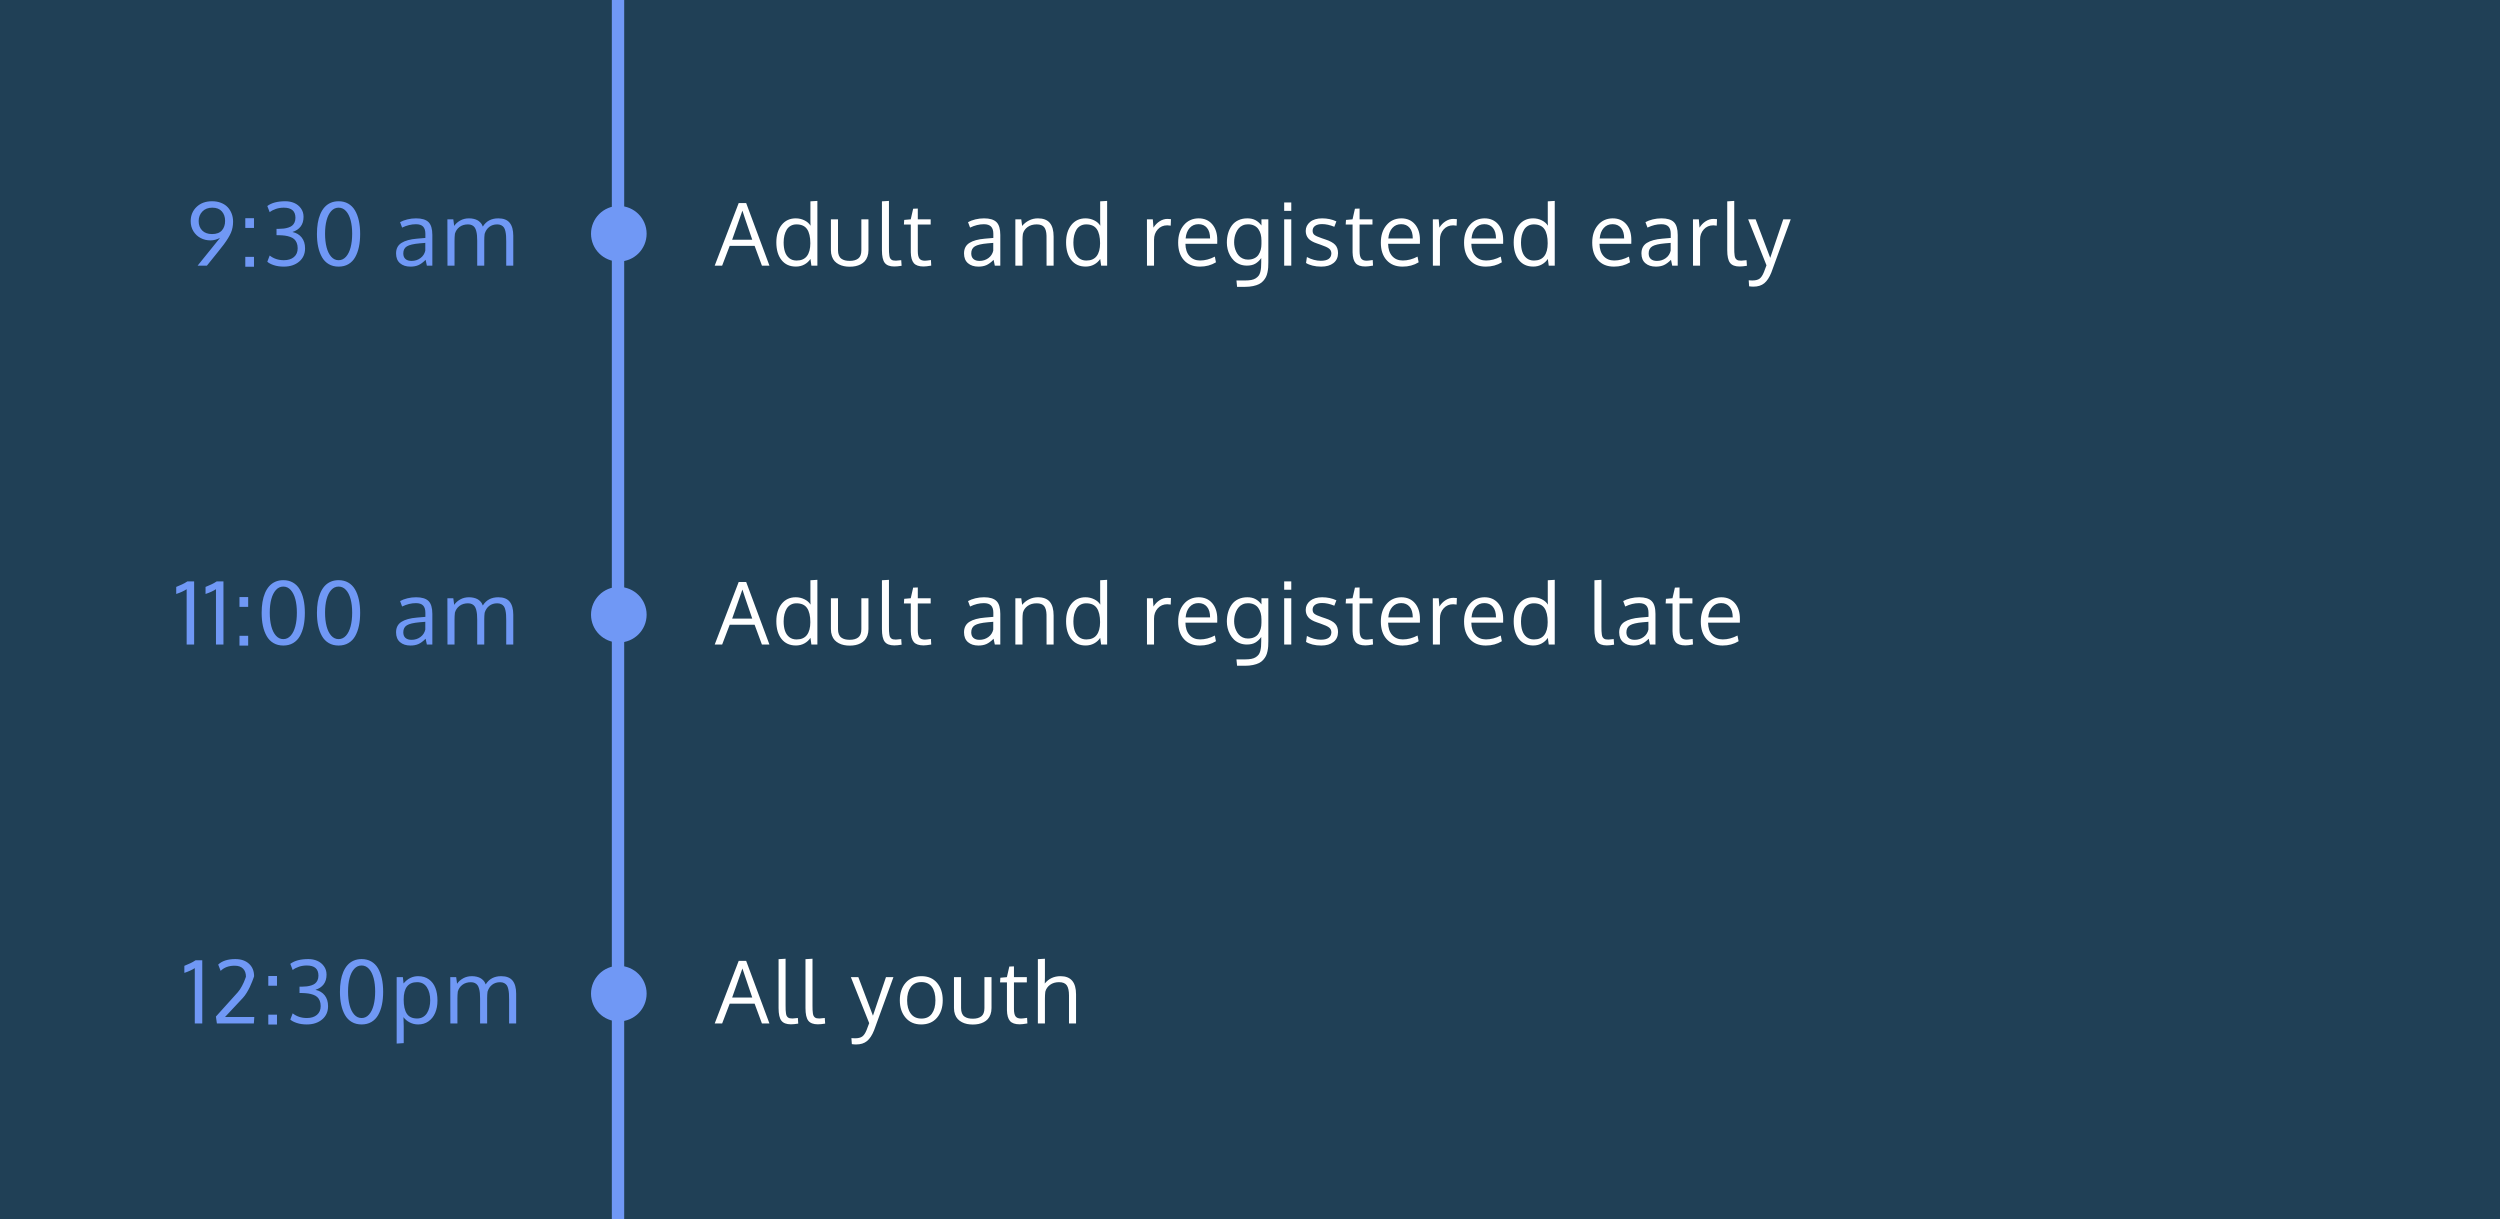 <?xml version="1.0" encoding="UTF-8"?>
<svg width="1214px" height="592px" viewBox="0 0 1214 592" version="1.1" xmlns="http://www.w3.org/2000/svg" xmlns:xlink="http://www.w3.org/1999/xlink">
    <!-- Generator: Sketch 49.1 (51147) - http://www.bohemiancoding.com/sketch -->
    <title>Race day timeline</title>
    <desc>Created with Sketch.</desc>
    <defs></defs>
    <g id="Race-day-timeline" stroke="none" stroke-width="1" fill="none" fill-rule="evenodd">
        <polygon id="Page-1" fill="#204056" points="0 592 1214 592 1214 0 0 0"></polygon>
        <path d="M365.293,116.408 C362.408,108.027 360.815,103.317 360.515,102.278 L355.531,116.408 L365.293,116.408 Z M369.989,129 L366.441,119.382 L354.342,119.382 L350.671,129 L347.062,129 L358.71,98.607 L362.34,98.607 L373.64,129 L369.989,129 Z M386.811,126.519 C389.067,126.519 390.745,125.794 391.846,124.345 C392.946,122.896 393.497,120.824 393.497,118.131 C393.497,115.096 392.967,112.809 391.907,111.271 C390.848,109.733 389.135,108.964 386.77,108.964 C385.717,108.964 384.788,109.189 383.981,109.641 C383.174,110.092 382.525,110.721 382.033,111.527 C381.541,112.334 381.168,113.26 380.915,114.306 C380.662,115.352 380.536,116.497 380.536,117.741 C380.536,119.491 380.751,121.009 381.182,122.294 C381.612,123.579 382.306,124.604 383.263,125.37 C384.22,126.136 385.403,126.519 386.811,126.519 Z M393.558,125.739 C392.82,126.874 391.836,127.776 390.605,128.446 C389.375,129.116 388.001,129.451 386.483,129.451 C383.516,129.451 381.192,128.395 379.51,126.283 C377.829,124.17 376.988,121.296 376.988,117.659 C376.988,114.187 377.842,111.38 379.551,109.241 C381.26,107.101 383.55,106.031 386.421,106.031 C387.912,106.031 389.316,106.356 390.636,107.005 C391.955,107.655 392.943,108.526 393.599,109.62 L393.538,107.672 L393.538,97.767 L396.921,97.562 L396.921,129 L394.009,129 L393.558,125.739 Z M403.489,121.494 L403.489,106.503 L406.935,106.503 L406.935,121.535 C406.935,122.52 407.075,123.354 407.355,124.037 C407.635,124.721 408.039,125.25 408.565,125.626 C409.092,126.002 409.686,126.272 410.349,126.437 C411.012,126.601 411.775,126.683 412.636,126.683 C414.413,126.683 415.798,126.293 416.789,125.514 C417.78,124.734 418.276,123.408 418.276,121.535 L418.276,106.503 L421.721,106.503 L421.721,121.494 C421.721,122.643 421.557,123.675 421.229,124.591 C420.901,125.507 420.46,126.269 419.906,126.877 C419.352,127.486 418.686,127.988 417.906,128.385 C417.127,128.781 416.303,129.068 415.435,129.246 C414.567,129.424 413.634,129.513 412.636,129.513 C411.652,129.513 410.722,129.424 409.847,129.246 C408.972,129.068 408.141,128.778 407.355,128.375 C406.569,127.971 405.892,127.465 405.325,126.857 C404.758,126.249 404.31,125.486 403.982,124.57 C403.654,123.654 403.489,122.629 403.489,121.494 Z M434.277,129.41 C432.09,129.41 430.541,128.822 429.632,127.646 C428.723,126.471 428.268,124.427 428.268,121.515 L428.268,97.767 L431.673,97.562 L431.673,120.161 C431.673,121.091 431.683,121.836 431.703,122.396 C431.724,122.957 431.775,123.507 431.857,124.047 C431.939,124.587 432.049,124.994 432.185,125.268 C432.322,125.541 432.52,125.791 432.78,126.016 C433.04,126.242 433.351,126.392 433.713,126.467 C434.075,126.542 434.523,126.58 435.056,126.58 C435.494,126.58 436.355,126.498 437.64,126.334 L437.825,129.062 C436.417,129.294 435.234,129.41 434.277,129.41 Z M448.474,129.41 C446.259,129.41 444.687,128.87 443.757,127.79 C442.828,126.71 442.335,124.967 442.281,122.561 L442.281,109.046 L438.938,109.046 L439.081,106.79 L442.26,106.503 L443.429,101.355 L445.685,101.273 L445.685,106.503 L451.94,106.503 L451.94,109.046 L445.685,109.046 L445.685,121.945 C445.685,123.654 445.945,124.857 446.464,125.555 C446.984,126.252 447.872,126.601 449.13,126.601 C449.581,126.601 450.559,126.491 452.063,126.272 L452.206,128.979 C450.579,129.267 449.335,129.41 448.474,129.41 Z M475.637,126.703 C477.264,126.703 478.696,126.255 479.934,125.36 C481.171,124.464 481.967,123.258 482.323,121.74 L482.323,117.946 C482.254,117.946 481.841,117.98 481.082,118.049 C480.323,118.117 479.828,118.158 479.595,118.172 C476.629,118.432 474.561,118.917 473.392,119.628 C472.223,120.339 471.638,121.48 471.638,123.053 C471.638,124.256 471.994,125.165 472.705,125.78 C473.416,126.396 474.393,126.703 475.637,126.703 Z M483.082,129 C482.877,128.125 482.678,127.182 482.487,126.17 C481.243,127.414 480.074,128.275 478.98,128.754 C477.886,129.232 476.601,129.472 475.125,129.472 C473.019,129.472 471.327,128.921 470.049,127.821 C468.771,126.72 468.131,125.138 468.131,123.073 C468.131,120.776 469.003,119.074 470.746,117.967 C472.489,116.859 475.002,116.169 478.283,115.896 C478.734,115.854 479.414,115.796 480.323,115.721 C481.233,115.646 481.913,115.588 482.364,115.547 L482.364,113.558 C482.364,111.972 481.995,110.796 481.256,110.03 C480.518,109.265 479.356,108.882 477.77,108.882 C475.555,108.882 473.32,109.429 471.064,110.522 C470.996,110.358 470.818,109.883 470.531,109.097 C470.244,108.311 470.093,107.904 470.08,107.877 C471.078,107.316 472.264,106.869 473.638,106.534 C475.012,106.199 476.41,106.031 477.832,106.031 C480.634,106.031 482.654,106.643 483.892,107.867 C485.129,109.09 485.748,111.172 485.748,114.111 L485.748,129 L483.082,129 Z M493.054,129 L493.054,106.503 L495.925,106.503 L496.356,109.723 C497.244,108.615 498.355,107.723 499.688,107.046 C501.021,106.37 502.46,106.031 504.005,106.031 C506.603,106.031 508.524,106.759 509.768,108.215 C511.012,109.671 511.634,111.91 511.634,114.932 L511.634,129 L508.209,129 C508.209,119.977 508.202,115.144 508.189,114.501 C508.134,112.587 507.748,111.186 507.03,110.297 C506.312,109.408 505.113,108.964 503.431,108.964 C501.667,108.964 500.197,109.388 499.022,110.235 C497.846,111.083 497.08,112.184 496.725,113.537 C496.588,114.453 496.52,115.506 496.52,116.695 L496.52,129 L493.054,129 Z M527.513,126.519 C529.768,126.519 531.447,125.794 532.547,124.345 C533.648,122.896 534.198,120.824 534.198,118.131 C534.198,115.096 533.668,112.809 532.609,111.271 C531.549,109.733 529.837,108.964 527.471,108.964 C526.419,108.964 525.489,109.189 524.682,109.641 C523.876,110.092 523.226,110.721 522.734,111.527 C522.242,112.334 521.869,113.26 521.617,114.306 C521.364,115.352 521.237,116.497 521.237,117.741 C521.237,119.491 521.452,121.009 521.883,122.294 C522.314,123.579 523.008,124.604 523.965,125.37 C524.922,126.136 526.104,126.519 527.513,126.519 Z M534.26,125.739 C533.521,126.874 532.537,127.776 531.306,128.446 C530.076,129.116 528.702,129.451 527.184,129.451 C524.218,129.451 521.893,128.395 520.212,126.283 C518.53,124.17 517.689,121.296 517.689,117.659 C517.689,114.187 518.544,111.38 520.253,109.241 C521.962,107.101 524.252,106.031 527.123,106.031 C528.613,106.031 530.018,106.356 531.337,107.005 C532.657,107.655 533.644,108.526 534.301,109.62 L534.239,107.672 L534.239,97.767 L537.623,97.562 L537.623,129 L534.711,129 L534.26,125.739 Z M566.939,106.298 C567.555,106.298 568.115,106.339 568.621,106.421 L568.498,109.579 C567.869,109.47 567.322,109.415 566.857,109.415 C564.943,109.415 563.388,110.082 562.192,111.415 C560.996,112.748 560.397,114.398 560.397,116.367 L560.397,129 L556.973,129 C556.959,115.191 556.952,107.692 556.952,106.503 L559.803,106.503 L560.131,110.543 C560.91,109.271 561.901,108.246 563.104,107.467 C564.308,106.687 565.586,106.298 566.939,106.298 Z M581.977,108.861 C580.227,108.861 578.798,109.48 577.691,110.717 C576.584,111.955 575.934,113.646 575.743,115.793 L587.617,115.793 C587.617,113.564 587.114,111.852 586.109,110.656 C585.105,109.459 583.727,108.861 581.977,108.861 Z M582.654,129.472 C579.386,129.472 576.813,128.433 574.933,126.354 C573.053,124.276 572.113,121.433 572.113,117.823 C572.113,114.337 573.022,111.51 574.84,109.343 C576.659,107.176 579.051,106.072 582.018,106.031 C584.807,106.031 587.019,106.985 588.652,108.892 C590.286,110.799 591.103,113.346 591.103,116.531 C591.103,116.695 591.1,116.996 591.093,117.434 C591.086,117.871 591.083,118.186 591.083,118.377 L575.64,118.377 C575.681,120.934 576.341,122.926 577.619,124.355 C578.898,125.784 580.617,126.498 582.777,126.498 C585.156,126.498 587.542,125.869 589.934,124.611 L590.467,127.38 C588.184,128.774 585.58,129.472 582.654,129.472 Z M605.997,126.067 C607.159,126.067 608.178,125.862 609.053,125.452 C609.928,125.042 610.612,124.475 611.104,123.75 C611.596,123.025 611.962,122.219 612.201,121.33 C612.44,120.441 612.56,119.471 612.56,118.418 L612.56,116.757 C612.56,115.663 612.437,114.655 612.191,113.732 C611.945,112.809 611.565,111.982 611.052,111.25 C610.54,110.519 609.856,109.948 609.002,109.538 C608.147,109.128 607.153,108.923 606.018,108.923 C605.074,108.923 604.217,109.101 603.444,109.456 C602.672,109.812 602.036,110.28 601.537,110.861 C601.038,111.442 600.614,112.119 600.265,112.891 C599.917,113.664 599.667,114.446 599.517,115.239 C599.366,116.032 599.291,116.832 599.291,117.639 C599.291,118.432 599.373,119.218 599.537,119.997 C599.701,120.776 599.961,121.535 600.317,122.273 C600.672,123.012 601.103,123.658 601.609,124.211 C602.114,124.765 602.747,125.213 603.506,125.555 C604.264,125.896 605.095,126.067 605.997,126.067 Z M600.727,139.295 L600.419,136.198 L604.603,136.198 C605.765,136.198 606.777,136.116 607.638,135.952 C608.499,135.788 609.217,135.518 609.791,135.142 C610.365,134.766 610.83,134.349 611.186,133.891 C611.541,133.433 611.811,132.838 611.996,132.107 C612.18,131.375 612.303,130.651 612.365,129.933 C612.426,129.215 612.457,128.337 612.457,127.298 L612.457,125.309 C611.637,126.484 610.687,127.39 609.607,128.026 C608.527,128.662 607.153,128.979 605.485,128.979 C604.199,128.979 603.013,128.757 601.926,128.313 C600.84,127.869 599.924,127.277 599.178,126.539 C598.433,125.801 597.798,124.946 597.271,123.976 C596.745,123.005 596.362,122 596.123,120.961 C595.883,119.922 595.764,118.876 595.764,117.823 C595.764,116.183 595.966,114.665 596.369,113.271 C596.772,111.876 597.37,110.632 598.163,109.538 C598.956,108.444 599.999,107.586 601.291,106.964 C602.583,106.342 604.063,106.031 605.731,106.031 C607.207,106.031 608.496,106.315 609.596,106.882 C610.697,107.45 611.685,108.321 612.56,109.497 L612.56,106.503 L615.903,106.503 L615.903,127.38 C615.903,128.337 615.879,129.174 615.831,129.892 C615.783,130.61 615.667,131.406 615.482,132.281 C615.298,133.156 615.048,133.908 614.734,134.537 C614.419,135.166 613.978,135.798 613.411,136.434 C612.843,137.07 612.167,137.583 611.381,137.972 C610.594,138.362 609.62,138.68 608.458,138.926 C607.296,139.172 605.984,139.295 604.521,139.295 L600.727,139.295 Z M627.044,106.503 L627.044,129 L623.598,129 L623.598,106.503 L627.044,106.503 Z M627.044,98.32 L627.044,102.381 L623.598,102.381 L623.598,98.32 L627.044,98.32 Z M641.589,129.472 C640.058,129.472 638.646,129.308 637.354,128.979 C636.062,128.651 635.013,128.228 634.206,127.708 L634.637,124.816 C636.92,126.033 639.162,126.642 641.364,126.642 C644.7,126.642 646.415,125.466 646.511,123.114 C646.511,122.116 646.156,121.33 645.445,120.756 C644.734,120.182 643.339,119.539 641.261,118.828 L639.559,118.233 C637.59,117.577 636.185,116.764 635.345,115.793 C634.504,114.822 634.077,113.612 634.063,112.163 C634.063,110.399 634.77,108.937 636.185,107.774 C637.6,106.612 639.538,106.031 641.999,106.031 C644.542,106.031 646.86,106.523 648.952,107.508 L647.947,110.133 C645.828,109.258 643.845,108.82 641.999,108.82 C640.564,108.82 639.439,109.104 638.626,109.671 C637.812,110.239 637.406,111.035 637.406,112.061 C637.406,112.936 637.7,113.605 638.288,114.07 C638.875,114.535 640.051,115.068 641.815,115.67 C642.266,115.834 642.833,116.025 643.517,116.244 C645.787,116.982 647.393,117.854 648.336,118.859 C649.28,119.864 649.751,121.221 649.751,122.93 C649.724,125.008 648.979,126.618 647.516,127.759 C646.053,128.901 644.078,129.472 641.589,129.472 Z M663.005,129.41 C660.79,129.41 659.218,128.87 658.288,127.79 C657.358,126.71 656.866,124.967 656.812,122.561 L656.812,109.046 L653.469,109.046 L653.612,106.79 L656.791,106.503 L657.96,101.355 L660.216,101.273 L660.216,106.503 L666.471,106.503 L666.471,109.046 L660.216,109.046 L660.216,121.945 C660.216,123.654 660.476,124.857 660.995,125.555 C661.515,126.252 662.403,126.601 663.661,126.601 C664.112,126.601 665.09,126.491 666.594,126.272 L666.737,128.979 C665.11,129.267 663.866,129.41 663.005,129.41 Z M680.401,108.861 C678.651,108.861 677.222,109.48 676.115,110.717 C675.007,111.955 674.358,113.646 674.167,115.793 L686.041,115.793 C686.041,113.564 685.538,111.852 684.533,110.656 C683.528,109.459 682.151,108.861 680.401,108.861 Z M681.078,129.472 C677.81,129.472 675.236,128.433 673.357,126.354 C671.477,124.276 670.537,121.433 670.537,117.823 C670.537,114.337 671.446,111.51 673.264,109.343 C675.083,107.176 677.475,106.072 680.442,106.031 C683.231,106.031 685.442,106.985 687.076,108.892 C688.71,110.799 689.527,113.346 689.527,116.531 C689.527,116.695 689.524,116.996 689.517,117.434 C689.51,117.871 689.506,118.186 689.506,118.377 L674.064,118.377 C674.105,120.934 674.765,122.926 676.043,124.355 C677.321,125.784 679.041,126.498 681.201,126.498 C683.58,126.498 685.965,125.869 688.358,124.611 L688.891,127.38 C686.608,128.774 684.004,129.472 681.078,129.472 Z M705.775,106.298 C706.39,106.298 706.95,106.339 707.456,106.421 L707.333,109.579 C706.704,109.47 706.157,109.415 705.693,109.415 C703.779,109.415 702.223,110.082 701.027,111.415 C699.831,112.748 699.233,114.398 699.233,116.367 L699.233,129 L695.808,129 C695.794,115.191 695.787,107.692 695.787,106.503 L698.638,106.503 L698.966,110.543 C699.745,109.271 700.737,108.246 701.94,107.467 C703.143,106.687 704.421,106.298 705.775,106.298 Z M720.812,108.861 C719.062,108.861 717.634,109.48 716.526,110.717 C715.419,111.955 714.769,113.646 714.578,115.793 L726.452,115.793 C726.452,113.564 725.95,111.852 724.945,110.656 C723.94,109.459 722.562,108.861 720.812,108.861 Z M721.489,129.472 C718.221,129.472 715.648,128.433 713.768,126.354 C711.888,124.276 710.948,121.433 710.948,117.823 C710.948,114.337 711.857,111.51 713.676,109.343 C715.494,107.176 717.887,106.072 720.853,106.031 C723.642,106.031 725.854,106.985 727.488,108.892 C729.121,110.799 729.938,113.346 729.938,116.531 C729.938,116.695 729.935,116.996 729.928,117.434 C729.921,117.871 729.918,118.186 729.918,118.377 L714.475,118.377 C714.516,120.934 715.176,122.926 716.454,124.355 C717.733,125.784 719.452,126.498 721.612,126.498 C723.991,126.498 726.377,125.869 728.769,124.611 L729.303,127.38 C727.019,128.774 724.415,129.472 721.489,129.472 Z M744.873,126.519 C747.129,126.519 748.808,125.794 749.908,124.345 C751.009,122.896 751.559,120.824 751.559,118.131 C751.559,115.096 751.029,112.809 749.97,111.271 C748.91,109.733 747.198,108.964 744.832,108.964 C743.78,108.964 742.85,109.189 742.043,109.641 C741.237,110.092 740.587,110.721 740.095,111.527 C739.603,112.334 739.23,113.26 738.977,114.306 C738.725,115.352 738.598,116.497 738.598,117.741 C738.598,119.491 738.813,121.009 739.244,122.294 C739.675,123.579 740.369,124.604 741.326,125.37 C742.283,126.136 743.465,126.519 744.873,126.519 Z M751.621,125.739 C750.882,126.874 749.898,127.776 748.667,128.446 C747.437,129.116 746.063,129.451 744.545,129.451 C741.579,129.451 739.254,128.395 737.573,126.283 C735.891,124.17 735.05,121.296 735.05,117.659 C735.05,114.187 735.905,111.38 737.614,109.241 C739.323,107.101 741.613,106.031 744.484,106.031 C745.974,106.031 747.379,106.356 748.698,107.005 C750.017,107.655 751.005,108.526 751.662,109.62 L751.6,107.672 L751.6,97.767 L754.984,97.562 L754.984,129 L752.072,129 L751.621,125.739 Z M783.049,108.861 C781.299,108.861 779.871,109.48 778.763,110.717 C777.656,111.955 777.006,113.646 776.815,115.793 L788.689,115.793 C788.689,113.564 788.187,111.852 787.182,110.656 C786.177,109.459 784.799,108.861 783.049,108.861 Z M783.726,129.472 C780.459,129.472 777.885,128.433 776.005,126.354 C774.125,124.276 773.185,121.433 773.185,117.823 C773.185,114.337 774.094,111.51 775.913,109.343 C777.731,107.176 780.124,106.072 783.09,106.031 C785.88,106.031 788.091,106.985 789.725,108.892 C791.359,110.799 792.175,113.346 792.175,116.531 C792.175,116.695 792.172,116.996 792.165,117.434 C792.158,117.871 792.155,118.186 792.155,118.377 L776.713,118.377 C776.754,120.934 777.413,122.926 778.692,124.355 C779.97,125.784 781.689,126.498 783.849,126.498 C786.228,126.498 788.614,125.869 791.006,124.611 L791.54,127.38 C789.256,128.774 786.652,129.472 783.726,129.472 Z M804.588,126.703 C806.215,126.703 807.647,126.255 808.884,125.36 C810.122,124.464 810.918,123.258 811.274,121.74 L811.274,117.946 C811.205,117.946 810.792,117.98 810.033,118.049 C809.274,118.117 808.779,118.158 808.546,118.172 C805.579,118.432 803.511,118.917 802.342,119.628 C801.174,120.339 800.589,121.48 800.589,123.053 C800.589,124.256 800.945,125.165 801.655,125.78 C802.366,126.396 803.344,126.703 804.588,126.703 Z M812.032,129 C811.827,128.125 811.629,127.182 811.438,126.17 C810.194,127.414 809.025,128.275 807.931,128.754 C806.837,129.232 805.552,129.472 804.075,129.472 C801.97,129.472 800.278,128.921 799,127.821 C797.721,126.72 797.082,125.138 797.082,123.073 C797.082,120.776 797.954,119.074 799.697,117.967 C801.44,116.859 803.952,116.169 807.234,115.896 C807.685,115.854 808.365,115.796 809.274,115.721 C810.183,115.646 810.863,115.588 811.315,115.547 L811.315,113.558 C811.315,111.972 810.946,110.796 810.207,110.03 C809.469,109.265 808.307,108.882 806.721,108.882 C804.506,108.882 802.271,109.429 800.015,110.522 C799.946,110.358 799.769,109.883 799.482,109.097 C799.195,108.311 799.044,107.904 799.03,107.877 C800.029,107.316 801.215,106.869 802.589,106.534 C803.963,106.199 805.361,106.031 806.782,106.031 C809.585,106.031 811.605,106.643 812.842,107.867 C814.08,109.09 814.698,111.172 814.698,114.111 L814.698,129 L812.032,129 Z M832.095,106.298 C832.71,106.298 833.27,106.339 833.776,106.421 L833.653,109.579 C833.024,109.47 832.477,109.415 832.013,109.415 C830.098,109.415 828.543,110.082 827.347,111.415 C826.151,112.748 825.553,114.398 825.553,116.367 L825.553,129 L822.128,129 C822.114,115.191 822.107,107.692 822.107,106.503 L824.958,106.503 L825.286,110.543 C826.065,109.271 827.056,108.246 828.26,107.467 C829.463,106.687 830.741,106.298 832.095,106.298 Z M844.753,129.41 C842.566,129.41 841.017,128.822 840.108,127.646 C839.199,126.471 838.745,124.427 838.745,121.515 L838.745,97.767 L842.149,97.562 L842.149,120.161 C842.149,121.091 842.159,121.836 842.18,122.396 C842.2,122.957 842.251,123.507 842.333,124.047 C842.415,124.587 842.525,124.994 842.662,125.268 C842.798,125.541 842.996,125.791 843.256,126.016 C843.516,126.242 843.827,126.392 844.189,126.467 C844.552,126.542 844.999,126.58 845.533,126.58 C845.97,126.58 846.831,126.498 848.117,126.334 L848.301,129.062 C846.893,129.294 845.71,129.41 844.753,129.41 Z M848.901,106.503 L852.531,106.503 L859.627,125.227 L865.943,106.503 L869.573,106.503 C863.503,123.21 860.365,131.823 860.16,132.343 C859.217,134.708 858.075,136.441 856.735,137.542 C855.396,138.642 853.632,139.192 851.444,139.192 C850.788,139.192 850.098,139.138 849.373,139.028 L849.168,136.116 C849.934,136.171 850.508,136.198 850.891,136.198 C852.436,136.198 853.608,135.915 854.408,135.347 C855.208,134.78 855.922,133.717 856.551,132.158 C857.111,130.723 857.528,129.615 857.802,128.836 L848.901,106.503 Z M365.293,300.408 C362.408,292.027 360.815,287.317 360.515,286.278 L355.531,300.408 L365.293,300.408 Z M369.989,313 L366.441,303.382 L354.342,303.382 L350.671,313 L347.062,313 L358.71,282.607 L362.34,282.607 L373.64,313 L369.989,313 Z M386.811,310.519 C389.067,310.519 390.745,309.794 391.846,308.345 C392.946,306.896 393.497,304.824 393.497,302.131 C393.497,299.096 392.967,296.809 391.907,295.271 C390.848,293.733 389.135,292.964 386.77,292.964 C385.717,292.964 384.788,293.189 383.981,293.641 C383.174,294.092 382.525,294.721 382.033,295.527 C381.541,296.334 381.168,297.26 380.915,298.306 C380.662,299.352 380.536,300.497 380.536,301.741 C380.536,303.491 380.751,305.009 381.182,306.294 C381.612,307.579 382.306,308.604 383.263,309.37 C384.22,310.136 385.403,310.519 386.811,310.519 Z M393.558,309.739 C392.82,310.874 391.836,311.776 390.605,312.446 C389.375,313.116 388.001,313.451 386.483,313.451 C383.516,313.451 381.192,312.395 379.51,310.283 C377.829,308.17 376.988,305.296 376.988,301.659 C376.988,298.187 377.842,295.38 379.551,293.241 C381.26,291.101 383.55,290.031 386.421,290.031 C387.912,290.031 389.316,290.356 390.636,291.005 C391.955,291.655 392.943,292.526 393.599,293.62 L393.538,291.672 L393.538,281.767 L396.921,281.562 L396.921,313 L394.009,313 L393.558,309.739 Z M403.489,305.494 L403.489,290.503 L406.935,290.503 L406.935,305.535 C406.935,306.52 407.075,307.354 407.355,308.037 C407.635,308.721 408.039,309.25 408.565,309.626 C409.092,310.002 409.686,310.272 410.349,310.437 C411.012,310.601 411.775,310.683 412.636,310.683 C414.413,310.683 415.798,310.293 416.789,309.514 C417.78,308.734 418.276,307.408 418.276,305.535 L418.276,290.503 L421.721,290.503 L421.721,305.494 C421.721,306.643 421.557,307.675 421.229,308.591 C420.901,309.507 420.46,310.269 419.906,310.877 C419.352,311.486 418.686,311.988 417.906,312.385 C417.127,312.781 416.303,313.068 415.435,313.246 C414.567,313.424 413.634,313.513 412.636,313.513 C411.652,313.513 410.722,313.424 409.847,313.246 C408.972,313.068 408.141,312.778 407.355,312.375 C406.569,311.971 405.892,311.465 405.325,310.857 C404.758,310.249 404.31,309.486 403.982,308.57 C403.654,307.654 403.489,306.629 403.489,305.494 Z M434.277,313.41 C432.09,313.41 430.541,312.822 429.632,311.646 C428.723,310.471 428.268,308.427 428.268,305.515 L428.268,281.767 L431.673,281.562 L431.673,304.161 C431.673,305.091 431.683,305.836 431.703,306.396 C431.724,306.957 431.775,307.507 431.857,308.047 C431.939,308.587 432.049,308.994 432.185,309.268 C432.322,309.541 432.52,309.791 432.78,310.016 C433.04,310.242 433.351,310.392 433.713,310.467 C434.075,310.542 434.523,310.58 435.056,310.58 C435.494,310.58 436.355,310.498 437.64,310.334 L437.825,313.062 C436.417,313.294 435.234,313.41 434.277,313.41 Z M448.474,313.41 C446.259,313.41 444.687,312.87 443.757,311.79 C442.828,310.71 442.335,308.967 442.281,306.561 L442.281,293.046 L438.938,293.046 L439.081,290.79 L442.26,290.503 L443.429,285.355 L445.685,285.273 L445.685,290.503 L451.94,290.503 L451.94,293.046 L445.685,293.046 L445.685,305.945 C445.685,307.654 445.945,308.857 446.464,309.555 C446.984,310.252 447.872,310.601 449.13,310.601 C449.581,310.601 450.559,310.491 452.063,310.272 L452.206,312.979 C450.579,313.267 449.335,313.41 448.474,313.41 Z M475.637,310.703 C477.264,310.703 478.696,310.255 479.934,309.36 C481.171,308.464 481.967,307.258 482.323,305.74 L482.323,301.946 C482.254,301.946 481.841,301.98 481.082,302.049 C480.323,302.117 479.828,302.158 479.595,302.172 C476.629,302.432 474.561,302.917 473.392,303.628 C472.223,304.339 471.638,305.48 471.638,307.053 C471.638,308.256 471.994,309.165 472.705,309.78 C473.416,310.396 474.393,310.703 475.637,310.703 Z M483.082,313 C482.877,312.125 482.678,311.182 482.487,310.17 C481.243,311.414 480.074,312.275 478.98,312.754 C477.886,313.232 476.601,313.472 475.125,313.472 C473.019,313.472 471.327,312.921 470.049,311.821 C468.771,310.72 468.131,309.138 468.131,307.073 C468.131,304.776 469.003,303.074 470.746,301.967 C472.489,300.859 475.002,300.169 478.283,299.896 C478.734,299.854 479.414,299.796 480.323,299.721 C481.233,299.646 481.913,299.588 482.364,299.547 L482.364,297.558 C482.364,295.972 481.995,294.796 481.256,294.03 C480.518,293.265 479.356,292.882 477.77,292.882 C475.555,292.882 473.32,293.429 471.064,294.522 C470.996,294.358 470.818,293.883 470.531,293.097 C470.244,292.311 470.093,291.904 470.08,291.877 C471.078,291.316 472.264,290.869 473.638,290.534 C475.012,290.199 476.41,290.031 477.832,290.031 C480.634,290.031 482.654,290.643 483.892,291.867 C485.129,293.09 485.748,295.172 485.748,298.111 L485.748,313 L483.082,313 Z M493.054,313 L493.054,290.503 L495.925,290.503 L496.356,293.723 C497.244,292.615 498.355,291.723 499.688,291.046 C501.021,290.37 502.46,290.031 504.005,290.031 C506.603,290.031 508.524,290.759 509.768,292.215 C511.012,293.671 511.634,295.91 511.634,298.932 L511.634,313 L508.209,313 C508.209,303.977 508.202,299.144 508.189,298.501 C508.134,296.587 507.748,295.186 507.03,294.297 C506.312,293.408 505.113,292.964 503.431,292.964 C501.667,292.964 500.197,293.388 499.022,294.235 C497.846,295.083 497.08,296.184 496.725,297.537 C496.588,298.453 496.52,299.506 496.52,300.695 L496.52,313 L493.054,313 Z M527.513,310.519 C529.768,310.519 531.447,309.794 532.547,308.345 C533.648,306.896 534.198,304.824 534.198,302.131 C534.198,299.096 533.668,296.809 532.609,295.271 C531.549,293.733 529.837,292.964 527.471,292.964 C526.419,292.964 525.489,293.189 524.682,293.641 C523.876,294.092 523.226,294.721 522.734,295.527 C522.242,296.334 521.869,297.26 521.617,298.306 C521.364,299.352 521.237,300.497 521.237,301.741 C521.237,303.491 521.452,305.009 521.883,306.294 C522.314,307.579 523.008,308.604 523.965,309.37 C524.922,310.136 526.104,310.519 527.513,310.519 Z M534.26,309.739 C533.521,310.874 532.537,311.776 531.306,312.446 C530.076,313.116 528.702,313.451 527.184,313.451 C524.218,313.451 521.893,312.395 520.212,310.283 C518.53,308.17 517.689,305.296 517.689,301.659 C517.689,298.187 518.544,295.38 520.253,293.241 C521.962,291.101 524.252,290.031 527.123,290.031 C528.613,290.031 530.018,290.356 531.337,291.005 C532.657,291.655 533.644,292.526 534.301,293.62 L534.239,291.672 L534.239,281.767 L537.623,281.562 L537.623,313 L534.711,313 L534.26,309.739 Z M566.939,290.298 C567.555,290.298 568.115,290.339 568.621,290.421 L568.498,293.579 C567.869,293.47 567.322,293.415 566.857,293.415 C564.943,293.415 563.388,294.082 562.192,295.415 C560.996,296.748 560.397,298.398 560.397,300.367 L560.397,313 L556.973,313 C556.959,299.191 556.952,291.692 556.952,290.503 L559.803,290.503 L560.131,294.543 C560.91,293.271 561.901,292.246 563.104,291.467 C564.308,290.687 565.586,290.298 566.939,290.298 Z M581.977,292.861 C580.227,292.861 578.798,293.48 577.691,294.717 C576.584,295.955 575.934,297.646 575.743,299.793 L587.617,299.793 C587.617,297.564 587.114,295.852 586.109,294.656 C585.105,293.459 583.727,292.861 581.977,292.861 Z M582.654,313.472 C579.386,313.472 576.813,312.433 574.933,310.354 C573.053,308.276 572.113,305.433 572.113,301.823 C572.113,298.337 573.022,295.51 574.84,293.343 C576.659,291.176 579.051,290.072 582.018,290.031 C584.807,290.031 587.019,290.985 588.652,292.892 C590.286,294.799 591.103,297.346 591.103,300.531 C591.103,300.695 591.1,300.996 591.093,301.434 C591.086,301.871 591.083,302.186 591.083,302.377 L575.64,302.377 C575.681,304.934 576.341,306.926 577.619,308.355 C578.898,309.784 580.617,310.498 582.777,310.498 C585.156,310.498 587.542,309.869 589.934,308.611 L590.467,311.38 C588.184,312.774 585.58,313.472 582.654,313.472 Z M605.997,310.067 C607.159,310.067 608.178,309.862 609.053,309.452 C609.928,309.042 610.612,308.475 611.104,307.75 C611.596,307.025 611.962,306.219 612.201,305.33 C612.44,304.441 612.56,303.471 612.56,302.418 L612.56,300.757 C612.56,299.663 612.437,298.655 612.191,297.732 C611.945,296.809 611.565,295.982 611.052,295.25 C610.54,294.519 609.856,293.948 609.002,293.538 C608.147,293.128 607.153,292.923 606.018,292.923 C605.074,292.923 604.217,293.101 603.444,293.456 C602.672,293.812 602.036,294.28 601.537,294.861 C601.038,295.442 600.614,296.119 600.265,296.891 C599.917,297.664 599.667,298.446 599.517,299.239 C599.366,300.032 599.291,300.832 599.291,301.639 C599.291,302.432 599.373,303.218 599.537,303.997 C599.701,304.776 599.961,305.535 600.317,306.273 C600.672,307.012 601.103,307.658 601.609,308.211 C602.114,308.765 602.747,309.213 603.506,309.555 C604.264,309.896 605.095,310.067 605.997,310.067 Z M600.727,323.295 L600.419,320.198 L604.603,320.198 C605.765,320.198 606.777,320.116 607.638,319.952 C608.499,319.788 609.217,319.518 609.791,319.142 C610.365,318.766 610.83,318.349 611.186,317.891 C611.541,317.433 611.811,316.838 611.996,316.107 C612.18,315.375 612.303,314.651 612.365,313.933 C612.426,313.215 612.457,312.337 612.457,311.298 L612.457,309.309 C611.637,310.484 610.687,311.39 609.607,312.026 C608.527,312.662 607.153,312.979 605.485,312.979 C604.199,312.979 603.013,312.757 601.926,312.313 C600.84,311.869 599.924,311.277 599.178,310.539 C598.433,309.801 597.798,308.946 597.271,307.976 C596.745,307.005 596.362,306 596.123,304.961 C595.883,303.922 595.764,302.876 595.764,301.823 C595.764,300.183 595.966,298.665 596.369,297.271 C596.772,295.876 597.37,294.632 598.163,293.538 C598.956,292.444 599.999,291.586 601.291,290.964 C602.583,290.342 604.063,290.031 605.731,290.031 C607.207,290.031 608.496,290.315 609.596,290.882 C610.697,291.45 611.685,292.321 612.56,293.497 L612.56,290.503 L615.903,290.503 L615.903,311.38 C615.903,312.337 615.879,313.174 615.831,313.892 C615.783,314.61 615.667,315.406 615.482,316.281 C615.298,317.156 615.048,317.908 614.734,318.537 C614.419,319.166 613.978,319.798 613.411,320.434 C612.843,321.07 612.167,321.583 611.381,321.972 C610.594,322.362 609.62,322.68 608.458,322.926 C607.296,323.172 605.984,323.295 604.521,323.295 L600.727,323.295 Z M627.044,290.503 L627.044,313 L623.598,313 L623.598,290.503 L627.044,290.503 Z M627.044,282.32 L627.044,286.381 L623.598,286.381 L623.598,282.32 L627.044,282.32 Z M641.589,313.472 C640.058,313.472 638.646,313.308 637.354,312.979 C636.062,312.651 635.013,312.228 634.206,311.708 L634.637,308.816 C636.92,310.033 639.162,310.642 641.364,310.642 C644.7,310.642 646.415,309.466 646.511,307.114 C646.511,306.116 646.156,305.33 645.445,304.756 C644.734,304.182 643.339,303.539 641.261,302.828 L639.559,302.233 C637.59,301.577 636.185,300.764 635.345,299.793 C634.504,298.822 634.077,297.612 634.063,296.163 C634.063,294.399 634.77,292.937 636.185,291.774 C637.6,290.612 639.538,290.031 641.999,290.031 C644.542,290.031 646.86,290.523 648.952,291.508 L647.947,294.133 C645.828,293.258 643.845,292.82 641.999,292.82 C640.564,292.82 639.439,293.104 638.626,293.671 C637.812,294.239 637.406,295.035 637.406,296.061 C637.406,296.936 637.7,297.605 638.288,298.07 C638.875,298.535 640.051,299.068 641.815,299.67 C642.266,299.834 642.833,300.025 643.517,300.244 C645.787,300.982 647.393,301.854 648.336,302.859 C649.28,303.864 649.751,305.221 649.751,306.93 C649.724,309.008 648.979,310.618 647.516,311.759 C646.053,312.901 644.078,313.472 641.589,313.472 Z M663.005,313.41 C660.79,313.41 659.218,312.87 658.288,311.79 C657.358,310.71 656.866,308.967 656.812,306.561 L656.812,293.046 L653.469,293.046 L653.612,290.79 L656.791,290.503 L657.96,285.355 L660.216,285.273 L660.216,290.503 L666.471,290.503 L666.471,293.046 L660.216,293.046 L660.216,305.945 C660.216,307.654 660.476,308.857 660.995,309.555 C661.515,310.252 662.403,310.601 663.661,310.601 C664.112,310.601 665.09,310.491 666.594,310.272 L666.737,312.979 C665.11,313.267 663.866,313.41 663.005,313.41 Z M680.401,292.861 C678.651,292.861 677.222,293.48 676.115,294.717 C675.007,295.955 674.358,297.646 674.167,299.793 L686.041,299.793 C686.041,297.564 685.538,295.852 684.533,294.656 C683.528,293.459 682.151,292.861 680.401,292.861 Z M681.078,313.472 C677.81,313.472 675.236,312.433 673.357,310.354 C671.477,308.276 670.537,305.433 670.537,301.823 C670.537,298.337 671.446,295.51 673.264,293.343 C675.083,291.176 677.475,290.072 680.442,290.031 C683.231,290.031 685.442,290.985 687.076,292.892 C688.71,294.799 689.527,297.346 689.527,300.531 C689.527,300.695 689.524,300.996 689.517,301.434 C689.51,301.871 689.506,302.186 689.506,302.377 L674.064,302.377 C674.105,304.934 674.765,306.926 676.043,308.355 C677.321,309.784 679.041,310.498 681.201,310.498 C683.58,310.498 685.965,309.869 688.358,308.611 L688.891,311.38 C686.608,312.774 684.004,313.472 681.078,313.472 Z M705.775,290.298 C706.39,290.298 706.95,290.339 707.456,290.421 L707.333,293.579 C706.704,293.47 706.157,293.415 705.693,293.415 C703.779,293.415 702.223,294.082 701.027,295.415 C699.831,296.748 699.233,298.398 699.233,300.367 L699.233,313 L695.808,313 C695.794,299.191 695.787,291.692 695.787,290.503 L698.638,290.503 L698.966,294.543 C699.745,293.271 700.737,292.246 701.94,291.467 C703.143,290.687 704.421,290.298 705.775,290.298 Z M720.812,292.861 C719.062,292.861 717.634,293.48 716.526,294.717 C715.419,295.955 714.769,297.646 714.578,299.793 L726.452,299.793 C726.452,297.564 725.95,295.852 724.945,294.656 C723.94,293.459 722.562,292.861 720.812,292.861 Z M721.489,313.472 C718.221,313.472 715.648,312.433 713.768,310.354 C711.888,308.276 710.948,305.433 710.948,301.823 C710.948,298.337 711.857,295.51 713.676,293.343 C715.494,291.176 717.887,290.072 720.853,290.031 C723.642,290.031 725.854,290.985 727.488,292.892 C729.121,294.799 729.938,297.346 729.938,300.531 C729.938,300.695 729.935,300.996 729.928,301.434 C729.921,301.871 729.918,302.186 729.918,302.377 L714.475,302.377 C714.516,304.934 715.176,306.926 716.454,308.355 C717.733,309.784 719.452,310.498 721.612,310.498 C723.991,310.498 726.377,309.869 728.769,308.611 L729.303,311.38 C727.019,312.774 724.415,313.472 721.489,313.472 Z M744.873,310.519 C747.129,310.519 748.808,309.794 749.908,308.345 C751.009,306.896 751.559,304.824 751.559,302.131 C751.559,299.096 751.029,296.809 749.97,295.271 C748.91,293.733 747.198,292.964 744.832,292.964 C743.78,292.964 742.85,293.189 742.043,293.641 C741.237,294.092 740.587,294.721 740.095,295.527 C739.603,296.334 739.23,297.26 738.977,298.306 C738.725,299.352 738.598,300.497 738.598,301.741 C738.598,303.491 738.813,305.009 739.244,306.294 C739.675,307.579 740.369,308.604 741.326,309.37 C742.283,310.136 743.465,310.519 744.873,310.519 Z M751.621,309.739 C750.882,310.874 749.898,311.776 748.667,312.446 C747.437,313.116 746.063,313.451 744.545,313.451 C741.579,313.451 739.254,312.395 737.573,310.283 C735.891,308.17 735.05,305.296 735.05,301.659 C735.05,298.187 735.905,295.38 737.614,293.241 C739.323,291.101 741.613,290.031 744.484,290.031 C745.974,290.031 747.379,290.356 748.698,291.005 C750.017,291.655 751.005,292.526 751.662,293.62 L751.6,291.672 L751.6,281.767 L754.984,281.562 L754.984,313 L752.072,313 L751.621,309.739 Z M780.26,313.41 C778.073,313.41 776.525,312.822 775.615,311.646 C774.706,310.471 774.252,308.427 774.252,305.515 L774.252,281.767 L777.656,281.562 L777.656,304.161 C777.656,305.091 777.666,305.836 777.687,306.396 C777.707,306.957 777.758,307.507 777.84,308.047 C777.922,308.587 778.032,308.994 778.169,309.268 C778.305,309.541 778.504,309.791 778.763,310.016 C779.023,310.242 779.334,310.392 779.696,310.467 C780.059,310.542 780.506,310.58 781.04,310.58 C781.477,310.58 782.338,310.498 783.624,310.334 L783.808,313.062 C782.4,313.294 781.217,313.41 780.26,313.41 Z M793.78,310.703 C795.407,310.703 796.84,310.255 798.077,309.36 C799.314,308.464 800.111,307.258 800.466,305.74 L800.466,301.946 C800.398,301.946 799.984,301.98 799.225,302.049 C798.467,302.117 797.971,302.158 797.738,302.172 C794.772,302.432 792.704,302.917 791.535,303.628 C790.366,304.339 789.781,305.48 789.781,307.053 C789.781,308.256 790.137,309.165 790.848,309.78 C791.559,310.396 792.536,310.703 793.78,310.703 Z M801.225,313 C801.02,312.125 800.821,311.182 800.63,310.17 C799.386,311.414 798.217,312.275 797.123,312.754 C796.029,313.232 794.744,313.472 793.268,313.472 C791.162,313.472 789.47,312.921 788.192,311.821 C786.914,310.72 786.275,309.138 786.275,307.073 C786.275,304.776 787.146,303.074 788.889,301.967 C790.633,300.859 793.145,300.169 796.426,299.896 C796.877,299.854 797.557,299.796 798.467,299.721 C799.376,299.646 800.056,299.588 800.507,299.547 L800.507,297.558 C800.507,295.972 800.138,294.796 799.4,294.03 C798.661,293.265 797.499,292.882 795.913,292.882 C793.698,292.882 791.463,293.429 789.207,294.522 C789.139,294.358 788.961,293.883 788.674,293.097 C788.387,292.311 788.237,291.904 788.223,291.877 C789.221,291.316 790.407,290.869 791.781,290.534 C793.155,290.199 794.553,290.031 795.975,290.031 C798.778,290.031 800.798,290.643 802.035,291.867 C803.272,293.09 803.891,295.172 803.891,298.111 L803.891,313 L801.225,313 Z M818.375,313.41 C816.16,313.41 814.588,312.87 813.658,311.79 C812.728,310.71 812.236,308.967 812.181,306.561 L812.181,293.046 L808.839,293.046 L808.982,290.79 L812.161,290.503 L813.33,285.355 L815.586,285.273 L815.586,290.503 L821.841,290.503 L821.841,293.046 L815.586,293.046 L815.586,305.945 C815.586,307.654 815.846,308.857 816.365,309.555 C816.885,310.252 817.773,310.601 819.031,310.601 C819.482,310.601 820.46,310.491 821.964,310.272 L822.107,312.979 C820.48,313.267 819.236,313.41 818.375,313.41 Z M835.771,292.861 C834.021,292.861 832.592,293.48 831.485,294.717 C830.377,295.955 829.728,297.646 829.537,299.793 L841.411,299.793 C841.411,297.564 840.908,295.852 839.903,294.656 C838.898,293.459 837.521,292.861 835.771,292.861 Z M836.448,313.472 C833.18,313.472 830.606,312.433 828.726,310.354 C826.847,308.276 825.907,305.433 825.907,301.823 C825.907,298.337 826.816,295.51 828.634,293.343 C830.453,291.176 832.845,290.072 835.812,290.031 C838.601,290.031 840.812,290.985 842.446,292.892 C844.08,294.799 844.897,297.346 844.897,300.531 C844.897,300.695 844.893,300.996 844.887,301.434 C844.88,301.871 844.876,302.186 844.876,302.377 L829.434,302.377 C829.475,304.934 830.135,306.926 831.413,308.355 C832.691,309.784 834.411,310.498 836.571,310.498 C838.95,310.498 841.335,309.869 843.728,308.611 L844.261,311.38 C841.978,312.774 839.373,313.472 836.448,313.472 Z M365.293,484.408 C362.408,476.027 360.815,471.317 360.515,470.278 L355.531,484.408 L365.293,484.408 Z M369.989,497 L366.441,487.382 L354.342,487.382 L350.671,497 L347.062,497 L358.71,466.607 L362.34,466.607 L373.64,497 L369.989,497 Z M384.084,497.41 C381.896,497.41 380.348,496.822 379.439,495.646 C378.529,494.471 378.075,492.427 378.075,489.515 L378.075,465.767 L381.479,465.562 L381.479,488.161 C381.479,489.091 381.489,489.836 381.51,490.396 C381.53,490.957 381.582,491.507 381.664,492.047 C381.746,492.587 381.855,492.994 381.992,493.268 C382.129,493.541 382.327,493.791 382.587,494.016 C382.846,494.242 383.157,494.392 383.52,494.467 C383.882,494.542 384.33,494.58 384.863,494.58 C385.3,494.58 386.162,494.498 387.447,494.334 L387.631,497.062 C386.223,497.294 385.041,497.41 384.084,497.41 Z M397.153,497.41 C394.965,497.41 393.417,496.822 392.508,495.646 C391.598,494.471 391.144,492.427 391.144,489.515 L391.144,465.767 L394.548,465.562 L394.548,488.161 C394.548,489.091 394.558,489.836 394.579,490.396 C394.599,490.957 394.651,491.507 394.733,492.047 C394.815,492.587 394.924,492.994 395.061,493.268 C395.197,493.541 395.396,493.791 395.655,494.016 C395.915,494.242 396.226,494.392 396.589,494.467 C396.951,494.542 397.399,494.58 397.932,494.58 C398.369,494.58 399.231,494.498 400.516,494.334 L400.7,497.062 C399.292,497.294 398.11,497.41 397.153,497.41 Z M413.18,474.503 L416.81,474.503 L423.906,493.227 L430.222,474.503 L433.852,474.503 C427.782,491.21 424.644,499.823 424.439,500.343 C423.496,502.708 422.354,504.441 421.014,505.542 C419.674,506.642 417.911,507.192 415.723,507.192 C415.067,507.192 414.376,507.138 413.652,507.028 L413.447,504.116 C414.212,504.171 414.787,504.198 415.169,504.198 C416.714,504.198 417.887,503.915 418.686,503.347 C419.486,502.78 420.201,501.717 420.829,500.158 C421.39,498.723 421.807,497.615 422.08,496.836 L413.18,474.503 Z M440.502,485.803 C440.502,488.469 441.093,490.605 442.276,492.211 C443.459,493.818 445.185,494.621 447.454,494.621 C449.696,494.621 451.388,493.821 452.53,492.222 C453.671,490.622 454.242,488.469 454.242,485.762 C454.242,483.014 453.678,480.85 452.55,479.271 C451.422,477.692 449.703,476.902 447.393,476.902 C445.15,476.902 443.441,477.709 442.266,479.322 C441.09,480.936 440.502,483.096 440.502,485.803 Z M457.79,485.741 C457.79,489.228 456.86,492.054 455.001,494.221 C453.142,496.388 450.571,497.472 447.29,497.472 C444.132,497.472 441.62,496.378 439.753,494.19 C437.887,492.003 436.954,489.193 436.954,485.762 C436.954,482.262 437.891,479.432 439.764,477.271 C441.637,475.111 444.207,474.031 447.475,474.031 C450.688,474.031 453.21,475.115 455.042,477.282 C456.874,479.449 457.79,482.269 457.79,485.741 Z M463.251,489.494 L463.251,474.503 L466.696,474.503 L466.696,489.535 C466.696,490.52 466.836,491.354 467.116,492.037 C467.397,492.721 467.8,493.25 468.326,493.626 C468.853,494.002 469.447,494.272 470.11,494.437 C470.774,494.601 471.536,494.683 472.397,494.683 C474.174,494.683 475.559,494.293 476.55,493.514 C477.541,492.734 478.037,491.408 478.037,489.535 L478.037,474.503 L481.482,474.503 L481.482,489.494 C481.482,490.643 481.318,491.675 480.99,492.591 C480.662,493.507 480.221,494.269 479.667,494.877 C479.113,495.486 478.447,495.988 477.668,496.385 C476.888,496.781 476.065,497.068 475.196,497.246 C474.328,497.424 473.395,497.513 472.397,497.513 C471.413,497.513 470.483,497.424 469.608,497.246 C468.733,497.068 467.902,496.778 467.116,496.375 C466.33,495.971 465.653,495.465 465.086,494.857 C464.519,494.249 464.071,493.486 463.743,492.57 C463.415,491.654 463.251,490.629 463.251,489.494 Z M495.166,497.41 C492.951,497.41 491.379,496.87 490.449,495.79 C489.52,494.71 489.028,492.967 488.973,490.561 L488.973,477.046 L485.63,477.046 L485.774,474.79 L488.952,474.503 L490.121,469.355 L492.377,469.273 L492.377,474.503 L498.632,474.503 L498.632,477.046 L492.377,477.046 L492.377,489.945 C492.377,491.654 492.637,492.857 493.156,493.555 C493.676,494.252 494.565,494.601 495.822,494.601 C496.274,494.601 497.251,494.491 498.755,494.272 L498.899,496.979 C497.272,497.267 496.028,497.41 495.166,497.41 Z M519.104,497 L519.104,483.403 C519.104,481.147 518.745,479.507 518.028,478.481 C517.31,477.456 516.055,476.943 514.264,476.943 C512.542,476.943 511.089,477.374 509.907,478.235 C508.724,479.097 507.955,480.211 507.599,481.578 C507.476,482.604 507.415,483.745 507.415,485.003 L507.415,497 L503.99,497 L503.99,465.767 L507.415,465.562 L507.415,474.708 C507.415,475.487 507.388,476.451 507.333,477.6 C509.261,475.221 511.817,474.031 515.003,474.031 C520.02,474.031 522.529,476.978 522.529,482.87 L522.529,497 L519.104,497 Z" id="Adult-and-registered" fill="#FFFFFF"></path>
        <path d="M102.233,116.736 C100.496,116.736 98.9,116.357 97.444,115.598 C95.988,114.839 94.816,113.742 93.927,112.307 C93.038,110.871 92.594,109.237 92.594,107.405 C92.594,104.616 93.551,102.306 95.465,100.474 C97.379,98.642 99.881,97.726 102.971,97.726 C104.571,97.726 106.023,97.982 107.329,98.495 C108.635,99.007 109.708,99.711 110.549,100.607 C111.389,101.502 112.039,102.548 112.497,103.745 C112.955,104.941 113.184,106.236 113.184,107.631 C113.184,109.586 112.849,111.356 112.179,112.942 C111.509,114.528 110.354,116.436 108.713,118.664 C108.125,119.443 107.144,120.694 105.77,122.417 C104.396,124.14 103.169,125.664 102.089,126.99 L100.469,129 L95.957,129 L106.847,115.506 C105.302,116.326 103.764,116.736 102.233,116.736 Z M109.308,107.241 C109.308,105.368 108.778,103.834 107.719,102.637 C106.659,101.441 105.117,100.843 103.094,100.843 C101.057,100.843 99.444,101.468 98.254,102.719 C97.065,103.97 96.47,105.512 96.47,107.344 C96.47,109.258 97.044,110.789 98.193,111.938 C99.341,113.086 100.934,113.66 102.971,113.66 C105.131,113.66 106.727,113.065 107.76,111.876 C108.792,110.687 109.308,109.142 109.308,107.241 Z M119.116,110.687 L119.116,105.949 L123.341,105.949 L123.341,110.687 L119.116,110.687 Z M119.116,129.513 L119.116,124.734 L123.341,124.734 L123.341,129.513 L119.116,129.513 Z M137.825,129.472 C135.993,129.472 134.362,129.232 132.934,128.754 C131.505,128.275 130.462,127.722 129.806,127.093 L130.955,124.078 C132.882,125.596 135.179,126.354 137.845,126.354 C139.896,126.354 141.526,125.845 142.736,124.827 C143.946,123.808 144.551,122.383 144.551,120.551 C144.551,119.553 144.397,118.681 144.09,117.936 C143.782,117.191 143.372,116.589 142.859,116.131 C142.347,115.673 141.69,115.304 140.891,115.024 C140.091,114.744 139.27,114.545 138.43,114.429 C137.589,114.313 136.615,114.241 135.507,114.214 C135.371,114.214 135.165,114.21 134.892,114.204 C134.619,114.197 134.414,114.193 134.277,114.193 L134.277,111.138 L135.302,111.138 C136.259,111.124 137.103,111.073 137.835,110.984 C138.566,110.895 139.298,110.734 140.029,110.502 C140.761,110.27 141.366,109.962 141.844,109.579 C142.323,109.196 142.712,108.684 143.013,108.041 C143.314,107.398 143.464,106.64 143.464,105.765 C143.464,102.483 141.584,100.843 137.825,100.843 C136.471,100.843 135.2,101.041 134.01,101.438 C132.821,101.834 131.802,102.367 130.955,103.037 L129.806,100.043 C131.843,98.498 134.776,97.726 138.604,97.726 C140.149,97.726 141.578,98.009 142.89,98.577 C144.203,99.144 145.283,100.012 146.13,101.181 C146.978,102.35 147.402,103.721 147.402,105.293 C147.402,107.207 146.93,108.779 145.987,110.01 C145.043,111.24 143.717,112.122 142.008,112.655 C143.922,113.065 145.423,113.961 146.51,115.342 C147.597,116.723 148.14,118.473 148.14,120.592 C148.14,123.285 147.176,125.438 145.249,127.052 C143.321,128.665 140.846,129.472 137.825,129.472 Z M164.429,129.472 C162.61,129.472 161.018,129.072 159.65,128.272 C158.283,127.472 157.186,126.348 156.359,124.898 C155.532,123.449 154.917,121.781 154.513,119.895 C154.11,118.008 153.908,115.909 153.908,113.599 C153.908,111.698 154.042,109.941 154.308,108.328 C154.575,106.715 154.988,105.252 155.549,103.939 C156.109,102.627 156.803,101.513 157.63,100.597 C158.458,99.681 159.445,98.973 160.594,98.474 C161.742,97.975 163.021,97.726 164.429,97.726 C166.179,97.726 167.727,98.108 169.074,98.874 C170.42,99.64 171.514,100.73 172.355,102.145 C173.196,103.56 173.828,105.228 174.252,107.149 C174.676,109.07 174.888,111.22 174.888,113.599 C174.888,115.909 174.69,118.008 174.293,119.895 C173.897,121.781 173.288,123.449 172.468,124.898 C171.648,126.348 170.557,127.472 169.197,128.272 C167.836,129.072 166.247,129.472 164.429,129.472 Z M164.429,100.843 C163.034,100.843 161.838,101.393 160.84,102.494 C159.842,103.594 159.093,105.084 158.594,106.964 C158.095,108.844 157.846,111.015 157.846,113.476 C157.846,115.978 158.095,118.189 158.594,120.11 C159.093,122.031 159.842,123.552 160.84,124.673 C161.838,125.794 163.034,126.354 164.429,126.354 C165.823,126.354 167.02,125.794 168.018,124.673 C169.016,123.552 169.764,122.031 170.263,120.11 C170.762,118.189 171.012,115.978 171.012,113.476 C171.012,111.015 170.762,108.844 170.263,106.964 C169.764,105.084 169.016,103.594 168.018,102.494 C167.02,101.393 165.823,100.843 164.429,100.843 Z M199.836,126.703 C201.463,126.703 202.895,126.255 204.133,125.36 C205.37,124.464 206.166,123.258 206.522,121.74 L206.522,117.946 C206.453,117.946 206.04,117.98 205.281,118.049 C204.522,118.117 204.027,118.158 203.794,118.172 C200.827,118.432 198.76,118.917 197.591,119.628 C196.422,120.339 195.837,121.48 195.837,123.053 C195.837,124.256 196.193,125.165 196.904,125.78 C197.615,126.396 198.592,126.703 199.836,126.703 Z M207.281,129 C207.075,128.125 206.877,127.182 206.686,126.17 C205.442,127.414 204.273,128.275 203.179,128.754 C202.085,129.232 200.8,129.472 199.324,129.472 C197.218,129.472 195.526,128.921 194.248,127.821 C192.969,126.72 192.33,125.138 192.33,123.073 C192.33,120.776 193.202,119.074 194.945,117.967 C196.688,116.859 199.2,116.169 202.482,115.896 C202.933,115.854 203.613,115.796 204.522,115.721 C205.431,115.646 206.112,115.588 206.563,115.547 L206.563,113.558 C206.563,111.972 206.194,110.796 205.455,110.03 C204.717,109.265 203.555,108.882 201.969,108.882 C199.754,108.882 197.519,109.429 195.263,110.522 C195.195,110.358 195.017,109.883 194.73,109.097 C194.443,108.311 194.292,107.904 194.279,107.877 C195.277,107.316 196.463,106.869 197.837,106.534 C199.211,106.199 200.609,106.031 202.031,106.031 C204.833,106.031 206.853,106.643 208.091,107.867 C209.328,109.09 209.947,111.172 209.947,114.111 L209.947,129 L207.281,129 Z M245.82,129 L245.82,117.29 C245.82,116.196 245.796,115.28 245.748,114.542 C245.701,113.804 245.591,113.052 245.42,112.286 C245.249,111.521 245.01,110.916 244.703,110.471 C244.395,110.027 243.968,109.665 243.421,109.384 C242.874,109.104 242.218,108.964 241.452,108.964 C239.948,108.964 238.666,109.367 237.607,110.174 C236.547,110.98 235.792,112.115 235.341,113.578 C235.218,114.563 235.156,115.615 235.156,116.736 L235.156,129 L231.731,129 L231.731,116.921 C231.731,115.909 231.697,115.031 231.629,114.286 C231.56,113.541 231.431,112.816 231.239,112.112 C231.048,111.408 230.791,110.837 230.47,110.399 C230.149,109.962 229.722,109.613 229.188,109.354 C228.655,109.094 228.019,108.964 227.281,108.964 C225.64,108.964 224.263,109.381 223.149,110.215 C222.035,111.049 221.286,112.156 220.903,113.537 C220.78,114.59 220.719,115.731 220.719,116.962 L220.719,129 L217.294,129 C217.266,114.932 217.253,107.433 217.253,106.503 L220.124,106.503 L220.555,109.723 C221.238,108.684 222.209,107.809 223.467,107.098 C224.724,106.387 226.153,106.031 227.753,106.031 C228.587,106.031 229.356,106.117 230.06,106.288 C230.764,106.458 231.352,106.674 231.824,106.934 C232.295,107.193 232.716,107.504 233.085,107.867 C233.454,108.229 233.741,108.584 233.946,108.933 C234.151,109.282 234.322,109.647 234.459,110.03 C236.099,107.364 238.608,106.031 241.985,106.031 C244.487,106.031 246.323,106.746 247.492,108.174 C248.661,109.603 249.245,111.719 249.245,114.521 L249.245,129 L245.82,129 Z M91.009,282.32 L94.27,282.32 L94.27,313 L90.64,313 L90.64,286.114 C89.259,287.017 87.571,287.789 85.575,288.432 L85.575,285.007 C85.794,284.911 86.238,284.72 86.908,284.433 C87.578,284.146 88.08,283.927 88.415,283.776 C88.75,283.626 89.171,283.414 89.676,283.141 C90.182,282.867 90.627,282.594 91.009,282.32 Z M105.247,282.32 L108.508,282.32 L108.508,313 L104.878,313 L104.878,286.114 C103.497,287.017 101.809,287.789 99.813,288.432 L99.813,285.007 C100.032,284.911 100.476,284.72 101.146,284.433 C101.816,284.146 102.318,283.927 102.653,283.776 C102.988,283.626 103.408,283.414 103.914,283.141 C104.42,282.867 104.865,282.594 105.247,282.32 Z M116.286,294.687 L116.286,289.949 L120.511,289.949 L120.511,294.687 L116.286,294.687 Z M116.286,313.513 L116.286,308.734 L120.511,308.734 L120.511,313.513 L116.286,313.513 Z M137.579,313.472 C135.76,313.472 134.167,313.072 132.8,312.272 C131.433,311.472 130.336,310.348 129.509,308.898 C128.682,307.449 128.066,305.781 127.663,303.895 C127.26,302.008 127.058,299.909 127.058,297.599 C127.058,295.698 127.191,293.941 127.458,292.328 C127.725,290.715 128.138,289.252 128.699,287.939 C129.259,286.627 129.953,285.513 130.78,284.597 C131.607,283.681 132.595,282.973 133.744,282.474 C134.892,281.975 136.17,281.726 137.579,281.726 C139.329,281.726 140.877,282.108 142.224,282.874 C143.57,283.64 144.664,284.73 145.505,286.145 C146.346,287.56 146.978,289.228 147.402,291.149 C147.826,293.07 148.038,295.22 148.038,297.599 C148.038,299.909 147.839,302.008 147.443,303.895 C147.046,305.781 146.438,307.449 145.618,308.898 C144.797,310.348 143.707,311.472 142.347,312.272 C140.986,313.072 139.397,313.472 137.579,313.472 Z M137.579,284.843 C136.184,284.843 134.988,285.393 133.99,286.494 C132.992,287.594 132.243,289.084 131.744,290.964 C131.245,292.844 130.996,295.015 130.996,297.476 C130.996,299.978 131.245,302.189 131.744,304.11 C132.243,306.031 132.992,307.552 133.99,308.673 C134.988,309.794 136.184,310.354 137.579,310.354 C138.973,310.354 140.169,309.794 141.167,308.673 C142.166,307.552 142.914,306.031 143.413,304.11 C143.912,302.189 144.162,299.978 144.162,297.476 C144.162,295.015 143.912,292.844 143.413,290.964 C142.914,289.084 142.166,287.594 141.167,286.494 C140.169,285.393 138.973,284.843 137.579,284.843 Z M164.429,313.472 C162.61,313.472 161.018,313.072 159.65,312.272 C158.283,311.472 157.186,310.348 156.359,308.898 C155.532,307.449 154.917,305.781 154.513,303.895 C154.11,302.008 153.908,299.909 153.908,297.599 C153.908,295.698 154.042,293.941 154.308,292.328 C154.575,290.715 154.988,289.252 155.549,287.939 C156.109,286.627 156.803,285.513 157.63,284.597 C158.458,283.681 159.445,282.973 160.594,282.474 C161.742,281.975 163.021,281.726 164.429,281.726 C166.179,281.726 167.727,282.108 169.074,282.874 C170.42,283.64 171.514,284.73 172.355,286.145 C173.196,287.56 173.828,289.228 174.252,291.149 C174.676,293.07 174.888,295.22 174.888,297.599 C174.888,299.909 174.69,302.008 174.293,303.895 C173.897,305.781 173.288,307.449 172.468,308.898 C171.648,310.348 170.557,311.472 169.197,312.272 C167.836,313.072 166.247,313.472 164.429,313.472 Z M164.429,284.843 C163.034,284.843 161.838,285.393 160.84,286.494 C159.842,287.594 159.093,289.084 158.594,290.964 C158.095,292.844 157.846,295.015 157.846,297.476 C157.846,299.978 158.095,302.189 158.594,304.11 C159.093,306.031 159.842,307.552 160.84,308.673 C161.838,309.794 163.034,310.354 164.429,310.354 C165.823,310.354 167.02,309.794 168.018,308.673 C169.016,307.552 169.764,306.031 170.263,304.11 C170.762,302.189 171.012,299.978 171.012,297.476 C171.012,295.015 170.762,292.844 170.263,290.964 C169.764,289.084 169.016,287.594 168.018,286.494 C167.02,285.393 165.823,284.843 164.429,284.843 Z M199.836,310.703 C201.463,310.703 202.895,310.255 204.133,309.36 C205.37,308.464 206.166,307.258 206.522,305.74 L206.522,301.946 C206.453,301.946 206.04,301.98 205.281,302.049 C204.522,302.117 204.027,302.158 203.794,302.172 C200.827,302.432 198.76,302.917 197.591,303.628 C196.422,304.339 195.837,305.48 195.837,307.053 C195.837,308.256 196.193,309.165 196.904,309.78 C197.615,310.396 198.592,310.703 199.836,310.703 Z M207.281,313 C207.075,312.125 206.877,311.182 206.686,310.17 C205.442,311.414 204.273,312.275 203.179,312.754 C202.085,313.232 200.8,313.472 199.324,313.472 C197.218,313.472 195.526,312.921 194.248,311.821 C192.969,310.72 192.33,309.138 192.33,307.073 C192.33,304.776 193.202,303.074 194.945,301.967 C196.688,300.859 199.2,300.169 202.482,299.896 C202.933,299.854 203.613,299.796 204.522,299.721 C205.431,299.646 206.112,299.588 206.563,299.547 L206.563,297.558 C206.563,295.972 206.194,294.796 205.455,294.03 C204.717,293.265 203.555,292.882 201.969,292.882 C199.754,292.882 197.519,293.429 195.263,294.522 C195.195,294.358 195.017,293.883 194.73,293.097 C194.443,292.311 194.292,291.904 194.279,291.877 C195.277,291.316 196.463,290.869 197.837,290.534 C199.211,290.199 200.609,290.031 202.031,290.031 C204.833,290.031 206.853,290.643 208.091,291.867 C209.328,293.09 209.947,295.172 209.947,298.111 L209.947,313 L207.281,313 Z M245.82,313 L245.82,301.29 C245.82,300.196 245.796,299.28 245.748,298.542 C245.701,297.804 245.591,297.052 245.42,296.286 C245.249,295.521 245.01,294.916 244.703,294.471 C244.395,294.027 243.968,293.665 243.421,293.384 C242.874,293.104 242.218,292.964 241.452,292.964 C239.948,292.964 238.666,293.367 237.607,294.174 C236.547,294.98 235.792,296.115 235.341,297.578 C235.218,298.563 235.156,299.615 235.156,300.736 L235.156,313 L231.731,313 L231.731,300.921 C231.731,299.909 231.697,299.031 231.629,298.286 C231.56,297.541 231.431,296.816 231.239,296.112 C231.048,295.408 230.791,294.837 230.47,294.399 C230.149,293.962 229.722,293.613 229.188,293.354 C228.655,293.094 228.019,292.964 227.281,292.964 C225.64,292.964 224.263,293.381 223.149,294.215 C222.035,295.049 221.286,296.156 220.903,297.537 C220.78,298.59 220.719,299.731 220.719,300.962 L220.719,313 L217.294,313 C217.266,298.932 217.253,291.433 217.253,290.503 L220.124,290.503 L220.555,293.723 C221.238,292.684 222.209,291.809 223.467,291.098 C224.724,290.387 226.153,290.031 227.753,290.031 C228.587,290.031 229.356,290.117 230.06,290.288 C230.764,290.458 231.352,290.674 231.824,290.934 C232.295,291.193 232.716,291.504 233.085,291.867 C233.454,292.229 233.741,292.584 233.946,292.933 C234.151,293.282 234.322,293.647 234.459,294.03 C236.099,291.364 238.608,290.031 241.985,290.031 C244.487,290.031 246.323,290.746 247.492,292.174 C248.661,293.603 249.245,295.719 249.245,298.521 L249.245,313 L245.82,313 Z M94.958,466.32 L98.219,466.32 L98.219,497 L94.589,497 L94.589,470.114 C93.208,471.017 91.519,471.789 89.523,472.432 L89.523,469.007 C89.742,468.911 90.186,468.72 90.856,468.433 C91.526,468.146 92.029,467.927 92.364,467.776 C92.699,467.626 93.119,467.414 93.625,467.141 C94.131,466.867 94.575,466.594 94.958,466.32 Z M105.32,497 L104.848,493.637 L115.451,481.865 C116.162,481.072 116.849,480.047 117.512,478.789 C118.175,477.531 118.657,476.465 118.957,475.59 L119.429,474.298 C119.429,472.603 118.957,471.287 118.014,470.35 C117.071,469.414 115.731,468.945 113.995,468.945 C111.096,468.945 108.813,469.786 107.145,471.468 L105.956,468.392 C107.842,466.614 110.604,465.726 114.241,465.726 C117.03,465.726 119.251,466.481 120.906,467.992 C122.56,469.502 123.387,471.522 123.387,474.052 C123.332,474.243 123.25,474.5 123.141,474.821 C123.032,475.142 122.796,475.768 122.434,476.697 C122.071,477.627 121.692,478.509 121.295,479.343 C120.899,480.177 120.396,481.093 119.788,482.091 C119.18,483.089 118.561,483.923 117.932,484.593 L109.278,493.842 L123.49,493.842 L123.264,497 L105.32,497 Z M130.283,478.687 L130.283,473.949 L134.508,473.949 L134.508,478.687 L130.283,478.687 Z M130.283,497.513 L130.283,492.734 L134.508,492.734 L134.508,497.513 L130.283,497.513 Z M148.992,497.472 C147.16,497.472 145.529,497.232 144.101,496.754 C142.672,496.275 141.63,495.722 140.973,495.093 L142.122,492.078 C144.049,493.596 146.346,494.354 149.012,494.354 C151.063,494.354 152.694,493.845 153.903,492.827 C155.113,491.808 155.718,490.383 155.718,488.551 C155.718,487.553 155.565,486.681 155.257,485.936 C154.949,485.191 154.539,484.589 154.027,484.131 C153.514,483.673 152.858,483.304 152.058,483.024 C151.258,482.744 150.438,482.545 149.597,482.429 C148.756,482.313 147.782,482.241 146.674,482.214 C146.538,482.214 146.333,482.21 146.059,482.204 C145.786,482.197 145.581,482.193 145.444,482.193 L145.444,479.138 L146.469,479.138 C147.426,479.124 148.271,479.073 149.002,478.984 C149.734,478.895 150.465,478.734 151.196,478.502 C151.928,478.27 152.533,477.962 153.011,477.579 C153.49,477.196 153.88,476.684 154.18,476.041 C154.481,475.398 154.632,474.64 154.632,473.765 C154.632,470.483 152.752,468.843 148.992,468.843 C147.638,468.843 146.367,469.041 145.177,469.438 C143.988,469.834 142.969,470.367 142.122,471.037 L140.973,468.043 C143.01,466.498 145.943,465.726 149.771,465.726 C151.316,465.726 152.745,466.009 154.057,466.577 C155.37,467.144 156.45,468.012 157.298,469.181 C158.145,470.35 158.569,471.721 158.569,473.293 C158.569,475.207 158.097,476.779 157.154,478.01 C156.211,479.24 154.884,480.122 153.175,480.655 C155.09,481.065 156.59,481.961 157.677,483.342 C158.764,484.723 159.307,486.473 159.307,488.592 C159.307,491.285 158.343,493.438 156.416,495.052 C154.488,496.665 152.013,497.472 148.992,497.472 Z M175.596,497.472 C173.778,497.472 172.185,497.072 170.818,496.272 C169.45,495.472 168.353,494.348 167.526,492.898 C166.699,491.449 166.084,489.781 165.68,487.895 C165.277,486.008 165.075,483.909 165.075,481.599 C165.075,479.698 165.209,477.941 165.475,476.328 C165.742,474.715 166.156,473.252 166.716,471.939 C167.277,470.627 167.97,469.513 168.798,468.597 C169.625,467.681 170.613,466.973 171.761,466.474 C172.909,465.975 174.188,465.726 175.596,465.726 C177.346,465.726 178.894,466.108 180.241,466.874 C181.588,467.64 182.681,468.73 183.522,470.145 C184.363,471.56 184.995,473.228 185.419,475.149 C185.843,477.07 186.055,479.22 186.055,481.599 C186.055,483.909 185.857,486.008 185.46,487.895 C185.064,489.781 184.455,491.449 183.635,492.898 C182.815,494.348 181.724,495.472 180.364,496.272 C179.004,497.072 177.414,497.472 175.596,497.472 Z M175.596,468.843 C174.201,468.843 173.005,469.393 172.007,470.494 C171.009,471.594 170.261,473.084 169.761,474.964 C169.262,476.844 169.013,479.015 169.013,481.476 C169.013,483.978 169.262,486.189 169.761,488.11 C170.261,490.031 171.009,491.552 172.007,492.673 C173.005,493.794 174.201,494.354 175.596,494.354 C176.991,494.354 178.187,493.794 179.185,492.673 C180.183,491.552 180.931,490.031 181.43,488.11 C181.929,486.189 182.179,483.978 182.179,481.476 C182.179,479.015 181.929,476.844 181.43,474.964 C180.931,473.084 180.183,471.594 179.185,470.494 C178.187,469.393 176.991,468.843 175.596,468.843 Z M192.623,506.762 L192.623,474.503 L195.638,474.503 L195.966,477.559 C197.934,475.207 200.3,474.031 203.061,474.031 C205.112,474.031 206.848,474.544 208.27,475.569 C209.692,476.595 210.742,477.982 211.418,479.732 C212.095,481.482 212.433,483.526 212.433,485.864 C212.433,488.106 212.064,490.099 211.326,491.842 C210.588,493.585 209.504,494.959 208.076,495.964 C206.647,496.969 204.975,497.472 203.061,497.472 C201.612,497.472 200.252,497.147 198.98,496.498 C197.709,495.848 196.69,494.99 195.925,493.924 C196.007,495.4 196.048,496.836 196.048,498.23 L196.048,506.536 L192.623,506.762 Z M202.59,494.58 C203.629,494.58 204.558,494.344 205.379,493.873 C206.199,493.401 206.862,492.755 207.368,491.935 C207.874,491.114 208.257,490.181 208.516,489.135 C208.776,488.089 208.906,486.958 208.906,485.741 C208.906,483.171 208.366,481.062 207.286,479.415 C206.206,477.767 204.627,476.943 202.549,476.943 C198.201,476.943 196.027,479.753 196.027,485.372 C196.027,488.421 196.536,490.718 197.555,492.263 C198.574,493.808 200.252,494.58 202.59,494.58 Z M247.22,497 L247.22,485.29 C247.22,484.196 247.196,483.28 247.148,482.542 C247.101,481.804 246.991,481.052 246.82,480.286 C246.649,479.521 246.41,478.916 246.103,478.471 C245.795,478.027 245.368,477.665 244.821,477.384 C244.274,477.104 243.618,476.964 242.852,476.964 C241.348,476.964 240.066,477.367 239.007,478.174 C237.947,478.98 237.192,480.115 236.741,481.578 C236.618,482.563 236.556,483.615 236.556,484.736 L236.556,497 L233.131,497 L233.131,484.921 C233.131,483.909 233.097,483.031 233.029,482.286 C232.96,481.541 232.831,480.816 232.639,480.112 C232.448,479.408 232.191,478.837 231.87,478.399 C231.549,477.962 231.122,477.613 230.588,477.354 C230.055,477.094 229.419,476.964 228.681,476.964 C227.04,476.964 225.663,477.381 224.549,478.215 C223.435,479.049 222.686,480.156 222.303,481.537 C222.18,482.59 222.119,483.731 222.119,484.962 L222.119,497 L218.694,497 C218.666,482.932 218.653,475.433 218.653,474.503 L221.524,474.503 L221.955,477.723 C222.638,476.684 223.609,475.809 224.867,475.098 C226.124,474.387 227.553,474.031 229.153,474.031 C229.987,474.031 230.756,474.117 231.46,474.288 C232.164,474.458 232.752,474.674 233.224,474.934 C233.695,475.193 234.116,475.504 234.485,475.867 C234.854,476.229 235.141,476.584 235.346,476.933 C235.551,477.282 235.722,477.647 235.859,478.03 C237.499,475.364 240.008,474.031 243.385,474.031 C245.887,474.031 247.723,474.746 248.892,476.174 C250.061,477.603 250.645,479.719 250.645,482.521 L250.645,497 L247.22,497 Z" id="9:30-am-11:00-am-12:" fill="#7098F5"></path>
        <path d="M300.107,0.369 L300.107,593.718" id="Line" stroke="#7098F5" stroke-width="6" stroke-linecap="square"></path>
        <circle id="Oval" fill="#7098F5" cx="300.5" cy="113.5" r="13.5"></circle>
        <circle id="Oval-Copy" fill="#7098F5" cx="300.5" cy="298.5" r="13.5"></circle>
        <circle id="Oval-Copy-2" fill="#7098F5" cx="300.5" cy="482.5" r="13.5"></circle>
    </g>
</svg>